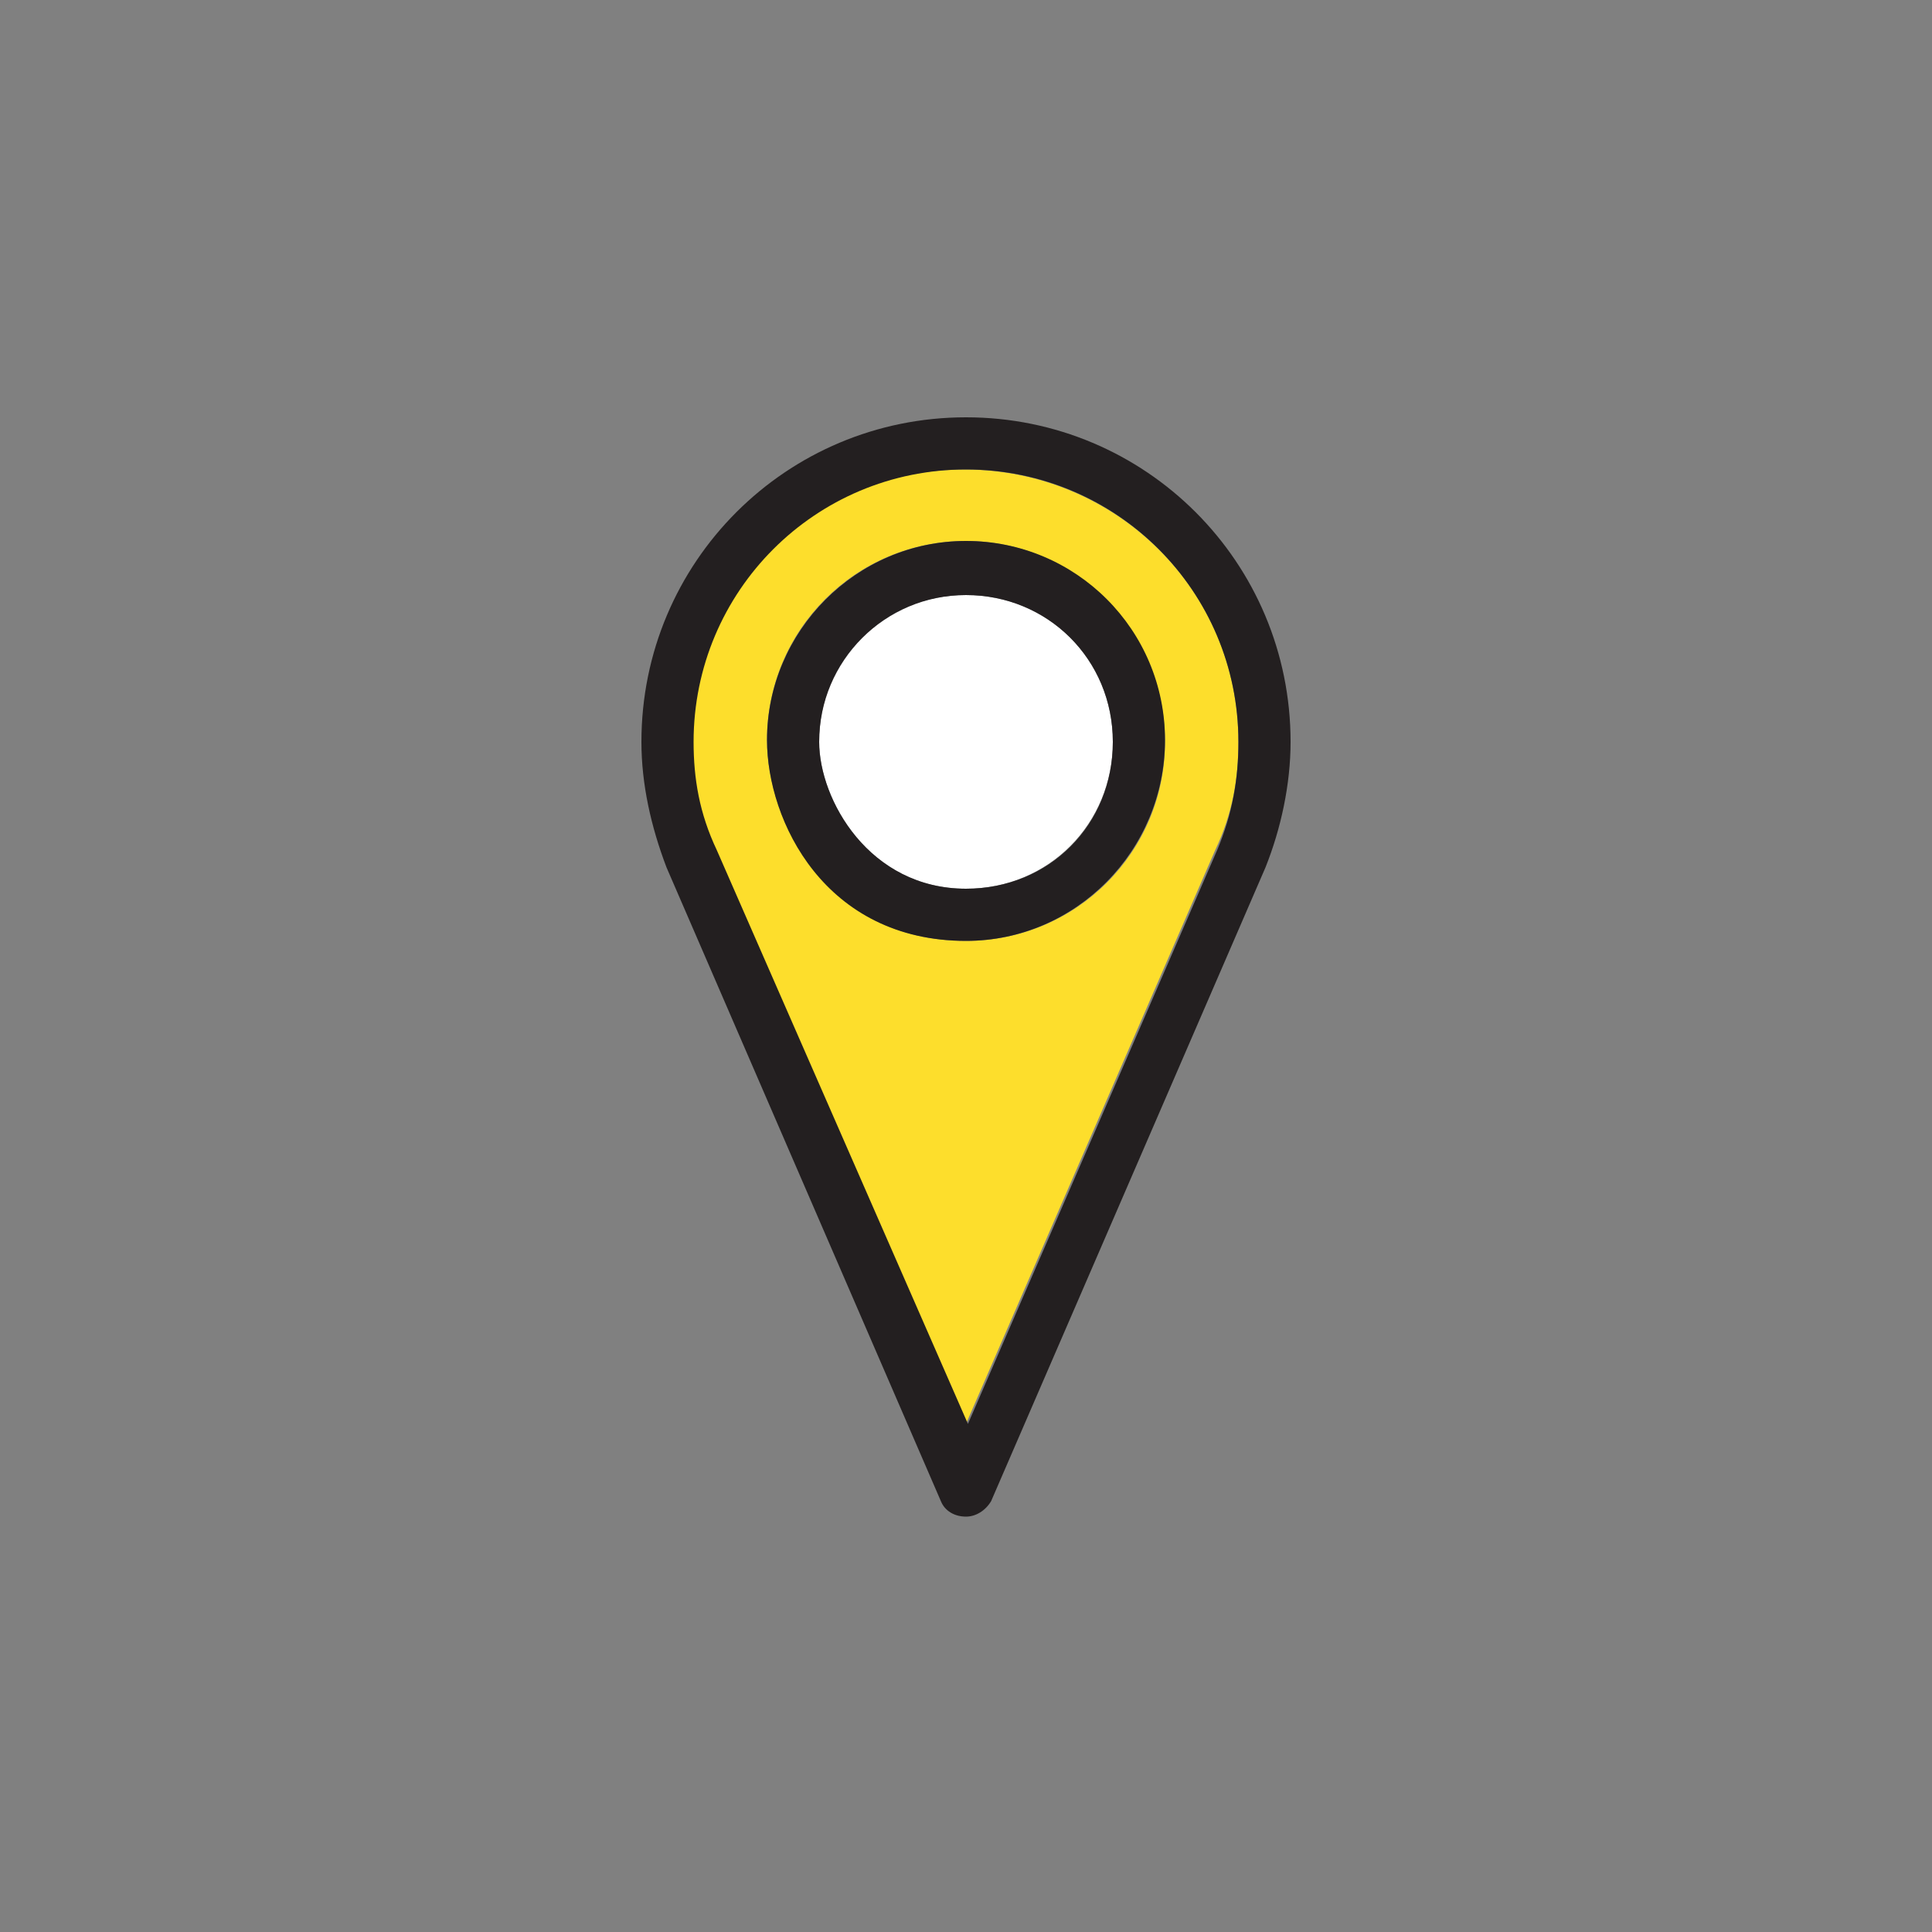 <?xml version="1.0" encoding="utf-8"?>
<!-- Generator: Adobe Illustrator 19.2.0, SVG Export Plug-In . SVG Version: 6.00 Build 0)  -->
<!DOCTYPE svg PUBLIC "-//W3C//DTD SVG 1.1//EN" "http://www.w3.org/Graphics/SVG/1.1/DTD/svg11.dtd">
<svg version="1.1" id="Layer_1" xmlns="http://www.w3.org/2000/svg" xmlns:xlink="http://www.w3.org/1999/xlink" x="0px" y="0px"
	 viewBox="0 0 100 100" style="enable-background:new 0 0 100 100;" xml:space="preserve">
<rect x="0" y="0" width="100" height="100" fill="#808080" stroke="none"/>
<style type="text/css">
	.st0{fill:#FFFFFF;}
	.st1{fill:#FDDE2C;}
	.st2{fill:#231F20;}
</style>
<g id="XMLID_1_">
	<g>
		<path class="st0" d="M50,30.8c4.3,0,7.6,3.4,7.6,7.6S54.3,46,50,46c-5,0-7.6-4.6-7.6-7.6C42.4,34.1,45.7,30.8,50,30.8z"/>
		<path class="st1" d="M64.1,38.4c0,1.9-0.3,3.7-1.2,5.6L50,73.7L37,44c-0.9-1.9-1.2-3.7-1.2-5.6c0-7.8,6.3-14.1,14.1-14.1
			S64.1,30.5,64.1,38.4z M60.3,38.4C60.3,32.7,55.7,28,50,28s-10.3,4.6-10.3,10.3c0,4.2,3.1,10.4,10.3,10.4
			C55.7,48.7,60.3,44.1,60.3,38.4z"/>
		<path class="st2" d="M57.6,38.4c0-4.3-3.4-7.6-7.6-7.6s-7.6,3.4-7.6,7.6c0,3,2.6,7.6,7.6,7.6C54.3,46,57.6,42.7,57.6,38.4z M50,28
			c5.7,0,10.3,4.6,10.3,10.3S55.7,48.7,50,48.7c-7.3,0-10.3-6.2-10.3-10.4C39.7,32.7,44.3,28,50,28z"/>
		<path class="st2" d="M33.2,38.4c0-9.3,7.5-16.8,16.8-16.8s16.8,7.5,16.8,16.8c0,2.2-0.5,4.5-1.3,6.5L51.3,77.7
			c-0.3,0.5-0.8,0.8-1.3,0.8c-0.6,0-1.1-0.3-1.3-0.8L34.5,44.9C33.7,42.8,33.2,40.6,33.2,38.4z M64.1,38.4c0-7.8-6.3-14.1-14.1-14.1
			s-14.1,6.3-14.1,14.1c0,1.9,0.3,3.7,1.2,5.6l13,29.7L63,44C63.8,42.1,64.1,40.3,64.1,38.4z"/>
	</g>
	<g>
	</g>
</g>
</svg>
